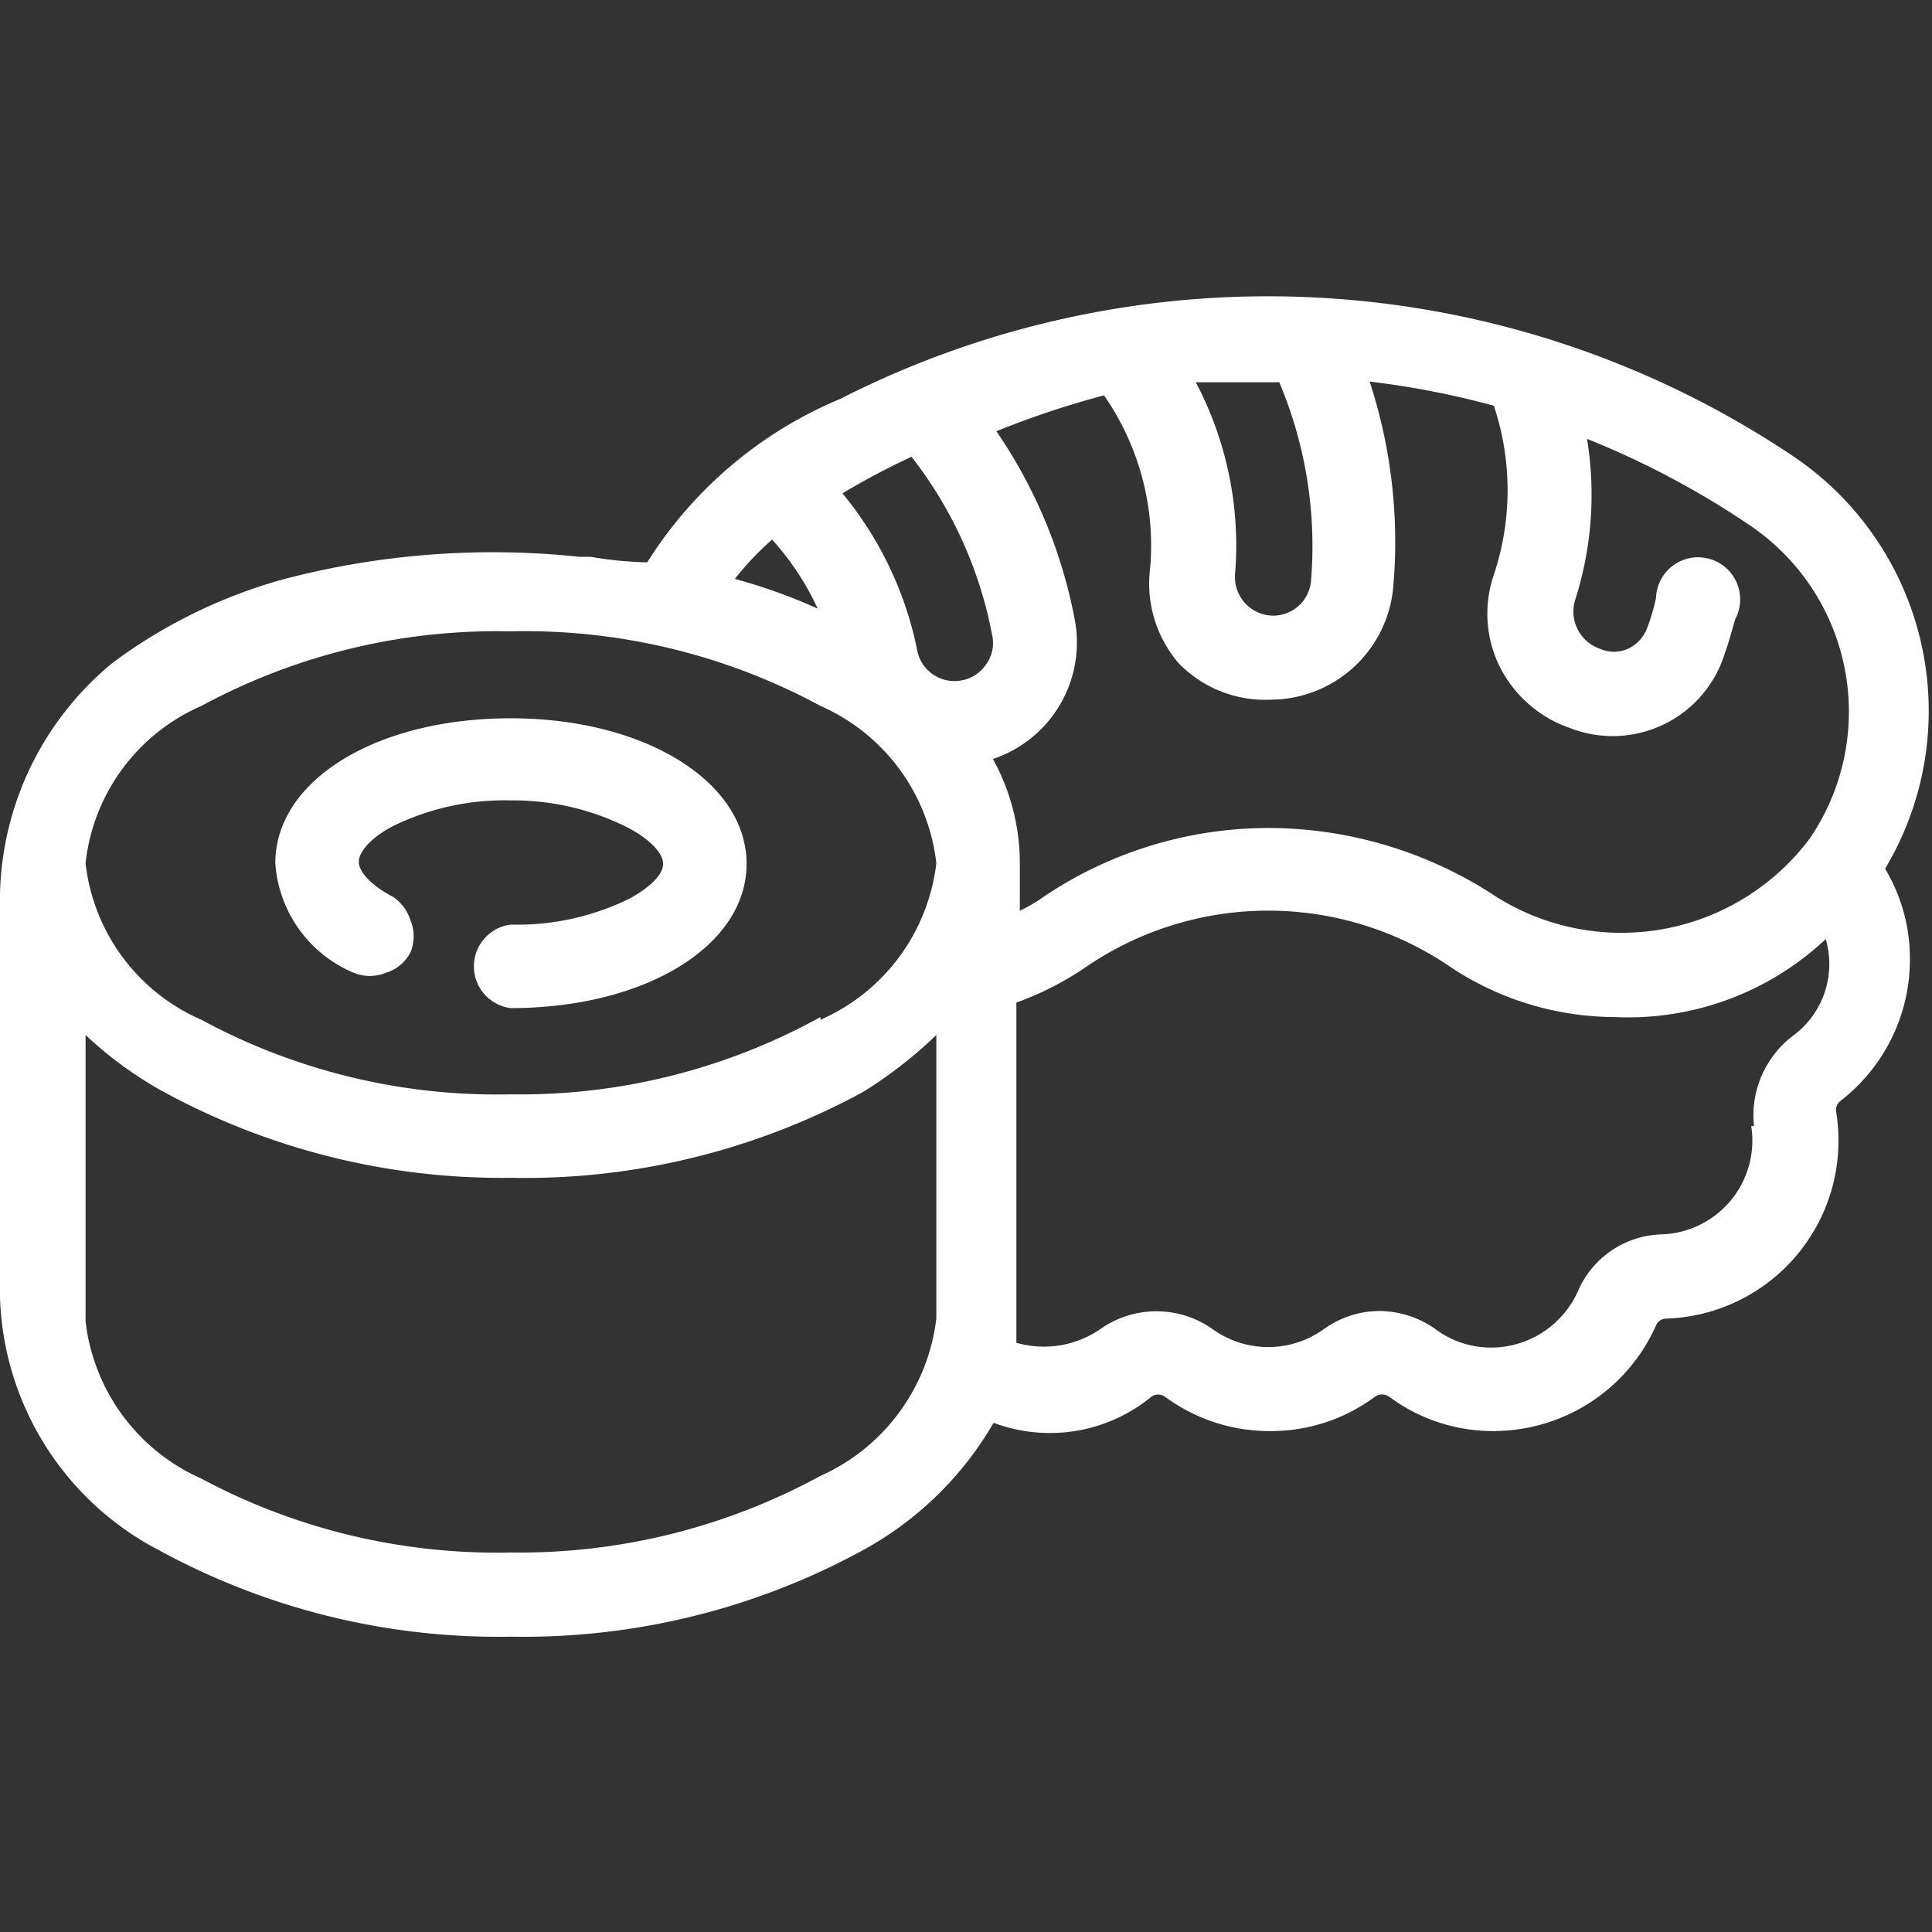 <svg id="Шар_1" data-name="Шар 1" xmlns="http://www.w3.org/2000/svg" viewBox="0 0 28 28"><rect x="0" y="0" width="28" height="28" fill="#333333" stroke="none"/><defs><style>.cls-1{fill:#fff;}</style></defs><title>icons</title><path class="cls-1" d="M7.4,10.41c-1.95,0-3.41.9-3.41,2.1A1.86,1.86,0,0,0,5.13,14.1a.62.62,0,0,0,.46,0,.6.6,0,0,0,.36-.3.61.61,0,0,0,0-.46A.66.66,0,0,0,5.7,13c-.31-.16-.5-.36-.5-.51s.19-.36.5-.52a3.68,3.68,0,0,1,1.7-.37A3.69,3.69,0,0,1,9.11,12c.3.16.5.36.5.52s-.2.35-.5.51a3.69,3.69,0,0,1-1.71.37.61.61,0,0,0,0,1.21c1.95,0,3.42-.9,3.42-2.09S9.35,10.41,7.4,10.41Z"/><path class="cls-1" d="M26,6.62a13.66,13.66,0,0,0-13.82-.84A6.06,6.06,0,0,0,9.38,8.15a5.57,5.57,0,0,1-.82-.08l-.16,0a11.94,11.94,0,0,0-4.31.33A7.5,7.5,0,0,0,1.64,9.6,4.46,4.46,0,0,0,0,13.16c0,.63,0,1.26,0,1.89,0,1.16,0,2.32,0,3.49a4.28,4.28,0,0,0,2.31,3.93A10.26,10.26,0,0,0,7.4,23.72a10.27,10.27,0,0,0,5.1-1.25,4.91,4.91,0,0,0,1.9-1.85,2.32,2.32,0,0,0,2.29-.38.17.17,0,0,1,.19,0,2.55,2.55,0,0,0,1.53.5,2.52,2.52,0,0,0,1.52-.5.18.18,0,0,1,.2,0,2.52,2.52,0,0,0,1.52.5A2.58,2.58,0,0,0,24,19.21a.16.16,0,0,1,.15-.1,2.58,2.58,0,0,0,2.46-3,.17.17,0,0,1,.07-.16,2.59,2.59,0,0,0,1-2.05,2.53,2.53,0,0,0-.36-1.31A4.45,4.45,0,0,0,26,6.62Zm-.62,9.7a1.36,1.36,0,0,1-1.31,1.57,1.36,1.36,0,0,0-1.2.82,1.38,1.38,0,0,1-1.26.82,1.34,1.34,0,0,1-.81-.27A1.42,1.42,0,0,0,20,19a1.39,1.39,0,0,0-.81.26,1.38,1.38,0,0,1-1.62,0,1.41,1.41,0,0,0-1.62,0,1.44,1.44,0,0,1-1.22.2c0-.65,0-4,0-4.93a4.42,4.42,0,0,0,1-.51A4.68,4.68,0,0,1,21,14a4.32,4.32,0,0,0,2.4.74,4.18,4.18,0,0,0,3.06-1.13A1.29,1.29,0,0,1,26,15,1.45,1.45,0,0,0,25.42,16.32ZM21.69,13a6,6,0,0,0-3.31-1,5.84,5.84,0,0,0-3.26,1,2.33,2.33,0,0,1-.34.2v-.7A3.12,3.12,0,0,0,14.39,11a1.78,1.78,0,0,0,1.19-2,7.18,7.18,0,0,0-1.14-2.75A13.05,13.05,0,0,1,16,5.73a3.81,3.81,0,0,1,.67,2.49,1.78,1.78,0,0,0,.41,1.39,1.75,1.75,0,0,0,1.35.53,1.79,1.79,0,0,0,1.76-1.61,7.47,7.47,0,0,0-.34-3,12.44,12.44,0,0,1,1.8.35,3.87,3.87,0,0,1,0,2.45,1.73,1.73,0,0,0,.1,1.36,1.79,1.79,0,0,0,1,.86A1.7,1.7,0,0,0,25,9.46c.06-.16.1-.33.15-.49A.61.61,0,1,0,24,8.67a3.17,3.17,0,0,1-.12.41.55.55,0,0,1-.28.32.51.51,0,0,1-.42,0,.57.57,0,0,1-.35-.71A5,5,0,0,0,23,6.36a12.52,12.52,0,0,1,2.37,1.26,3.26,3.26,0,0,1,.86,4.53A3.41,3.41,0,0,1,21.69,13ZM19,8.42a.55.55,0,0,1-.6.5.56.56,0,0,1-.5-.61,5.06,5.06,0,0,0-.57-2.77c.4,0,1,0,1.21,0A6.1,6.1,0,0,1,19,8.42ZM12.21,7.15a10.71,10.71,0,0,1,1-.53,6,6,0,0,1,1.17,2.59.52.52,0,0,1-.09.42.54.54,0,0,1-.35.23.55.55,0,0,1-.65-.45A5.18,5.18,0,0,0,12.21,7.15ZM10.65,8.39a4.15,4.15,0,0,1,.54-.57,3.94,3.94,0,0,1,.66,1A8.09,8.09,0,0,0,10.65,8.39ZM13.57,15v4.11a2.87,2.87,0,0,1-1.68,2.28A9.12,9.12,0,0,1,7.4,22.5a9.08,9.08,0,0,1-4.48-1.07,2.85,2.85,0,0,1-1.68-2.28V15a5.6,5.6,0,0,0,1.07.79A10.26,10.26,0,0,0,7.4,17.07a10.27,10.27,0,0,0,5.1-1.24A6.31,6.31,0,0,0,13.57,15Zm-1.68-.26A9,9,0,0,1,7.4,15.86a9,9,0,0,1-4.48-1.08,2.82,2.82,0,0,1-1.68-2.27,2.82,2.82,0,0,1,1.68-2.28A9,9,0,0,1,7.4,9.15a9,9,0,0,1,4.49,1.08,2.84,2.84,0,0,1,1.68,2.28A2.84,2.84,0,0,1,11.89,14.78Z"/></svg>